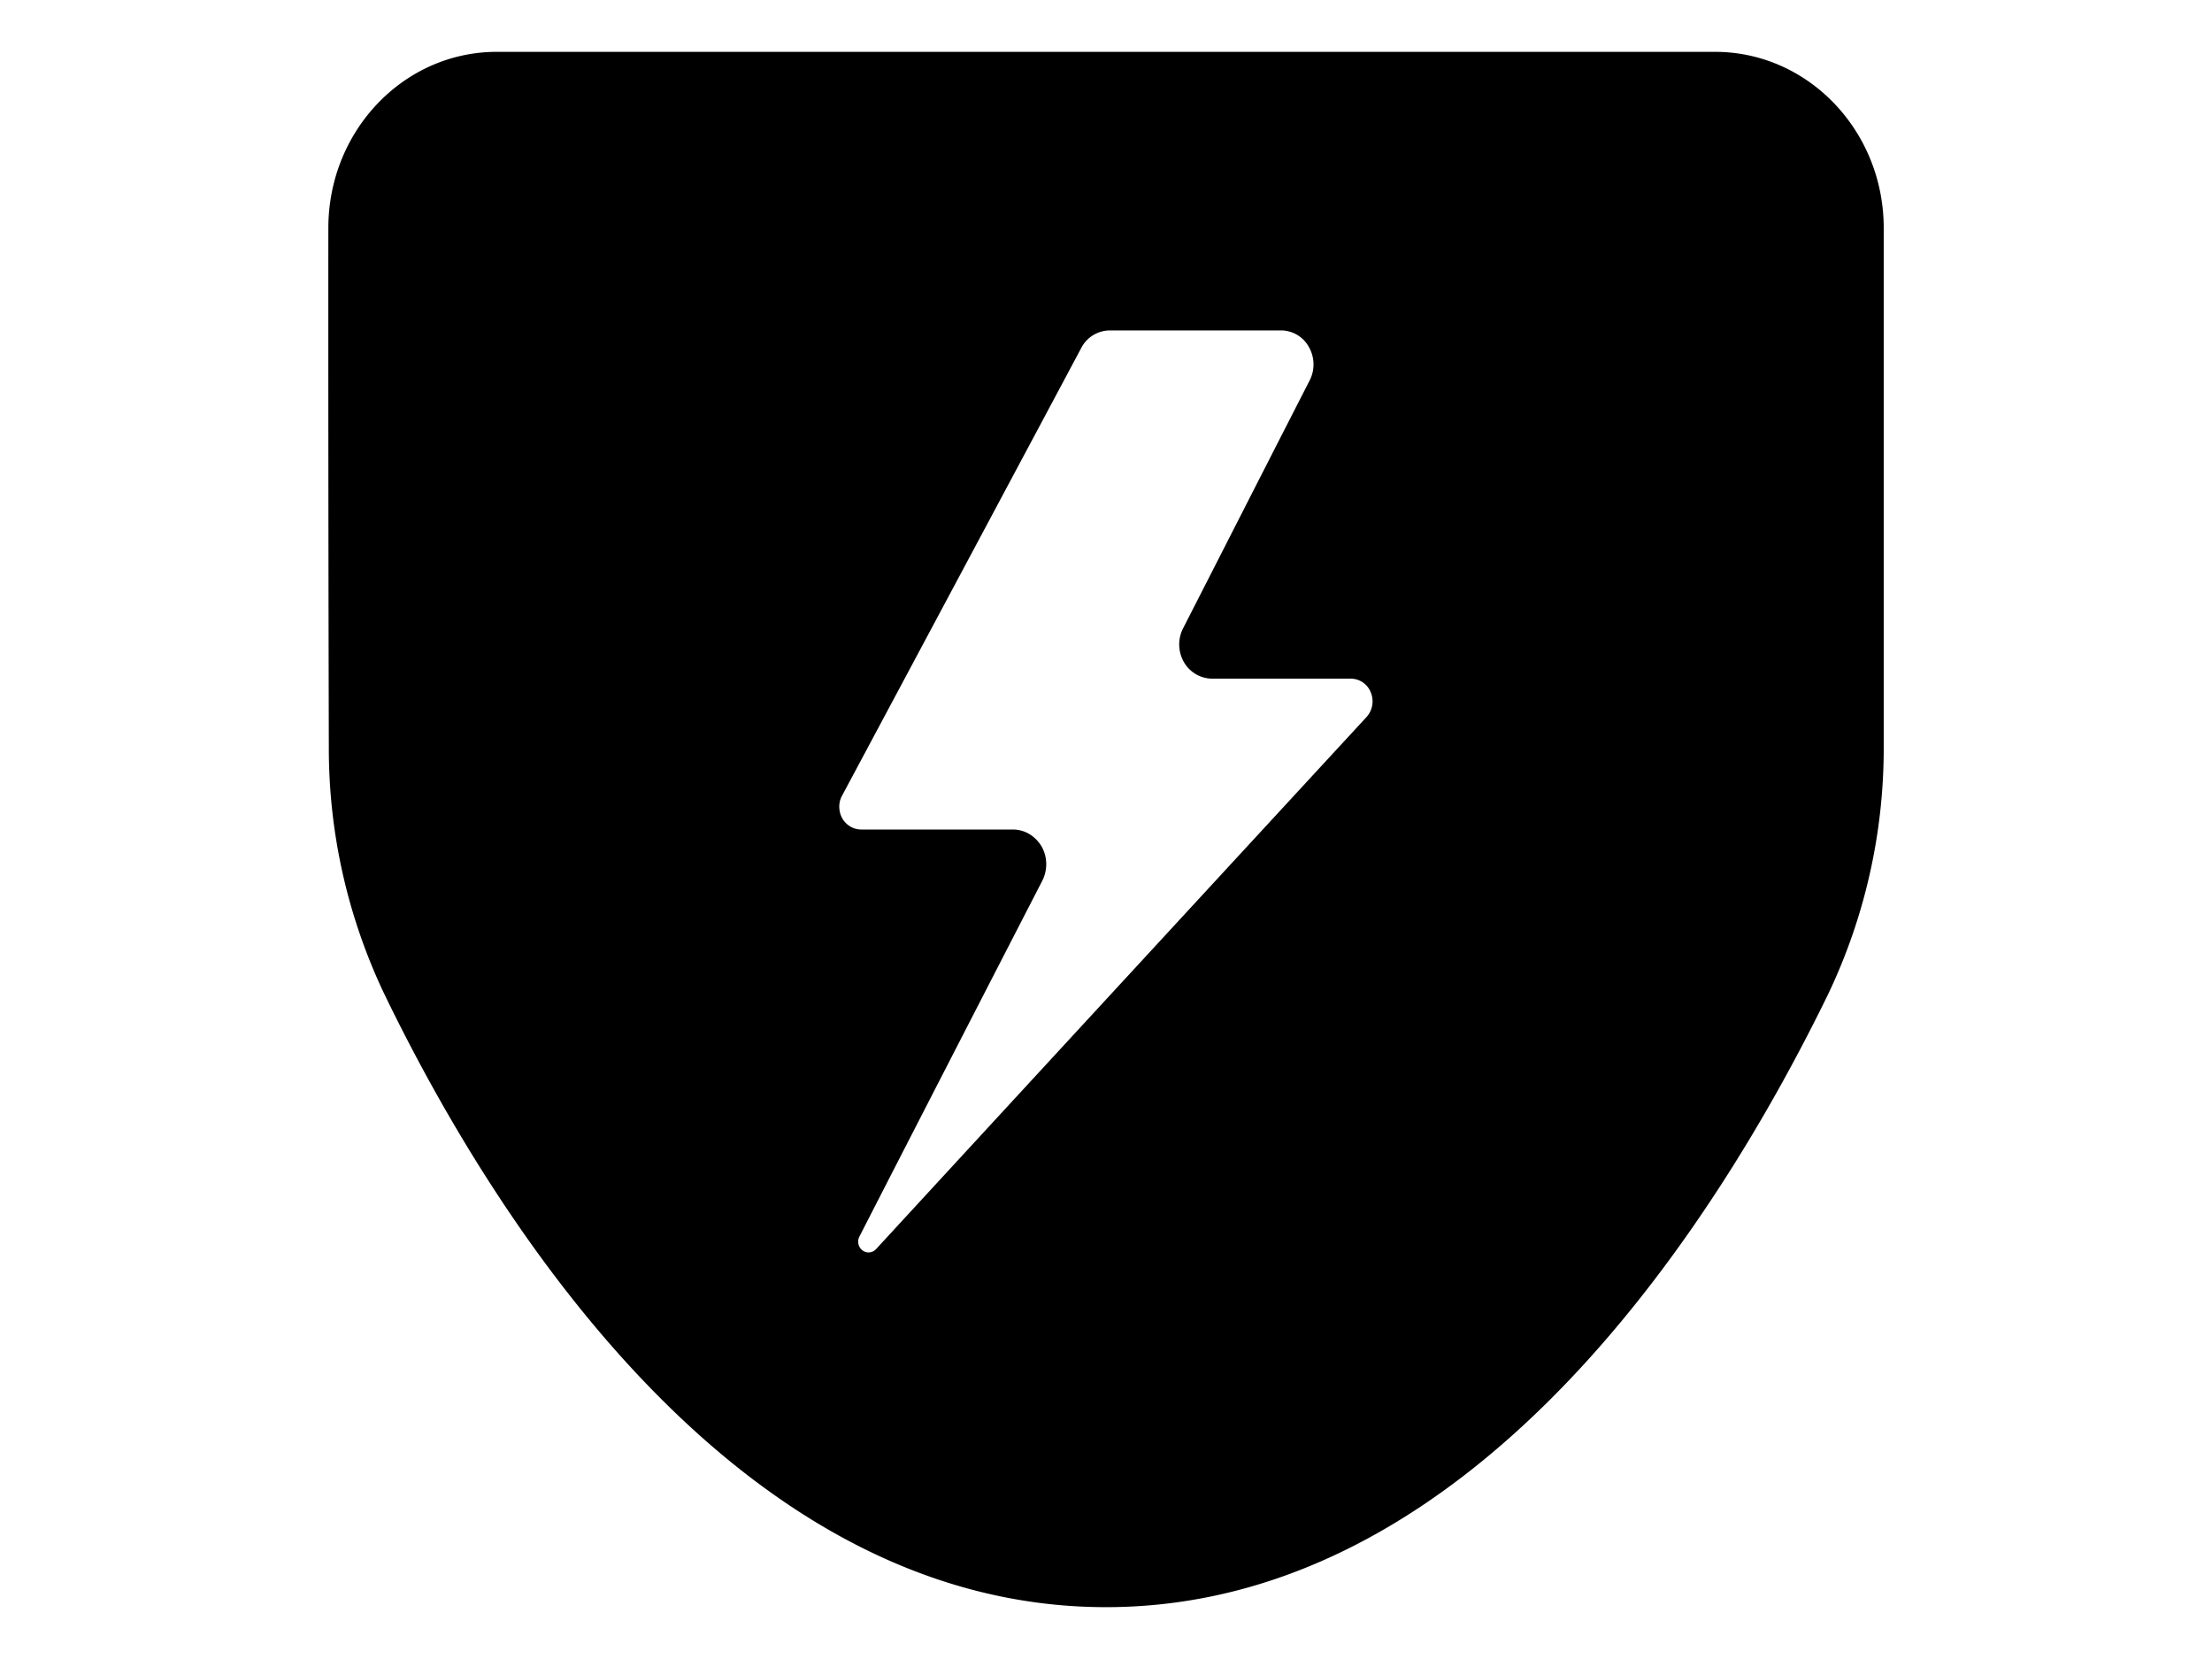 <svg xmlns="http://www.w3.org/2000/svg" height="18" viewBox="0 0 24 24">
    <path fill-rule="evenodd" clip-rule="evenodd" d="M.75 3.3C.75 1.892 1.84.75 3.187.75H20.81c1.347 0 2.441 1.142 2.441 2.55v7.52a8.265 8.265 0 01-.803 3.56C20.953 17.45 17.43 23.25 12 23.25c-5.432 0-8.957-5.8-10.444-8.878a8.259 8.259 0 01-.799-3.553A2510.5 2510.5 0 01.75 3.3zm14.198 2.2a.509.509 0 00-.014-.482.462.462 0 00-.4-.238h-2.48a.469.469 0 00-.41.25c-.558 1.048-2.711 5.076-3.464 6.484-.054.1-.05.223.004.324.058.1.162.162.274.162h2.196c.169 0 .324.094.414.245.086.151.09.338.01.497-.64 1.242-1.93 3.75-2.646 5.148a.16.16 0 00.044.198c.06.046.144.04.198-.018 1.67-1.815 5.673-6.156 7.095-7.697a.338.338 0 00.061-.357.31.31 0 00-.288-.198h-2.008a.477.477 0 01-.407-.24.514.514 0 01-.011-.49c.49-.958 1.343-2.634 1.832-3.588z" fill="url(#shield_19_dark)"></path>
    <defs>
        <linearGradient id="shield_19_dark" x1="12" y1="0.75" x2="12" y2="23.25" gradientUnits="userSpaceOnUse">
            <stop stop-color="hsl(33,79%,46%)"></stop>
            <stop offset="1" stop-color="hsl(34,82%,36%)"></stop>
        </linearGradient>
    </defs>
</svg>